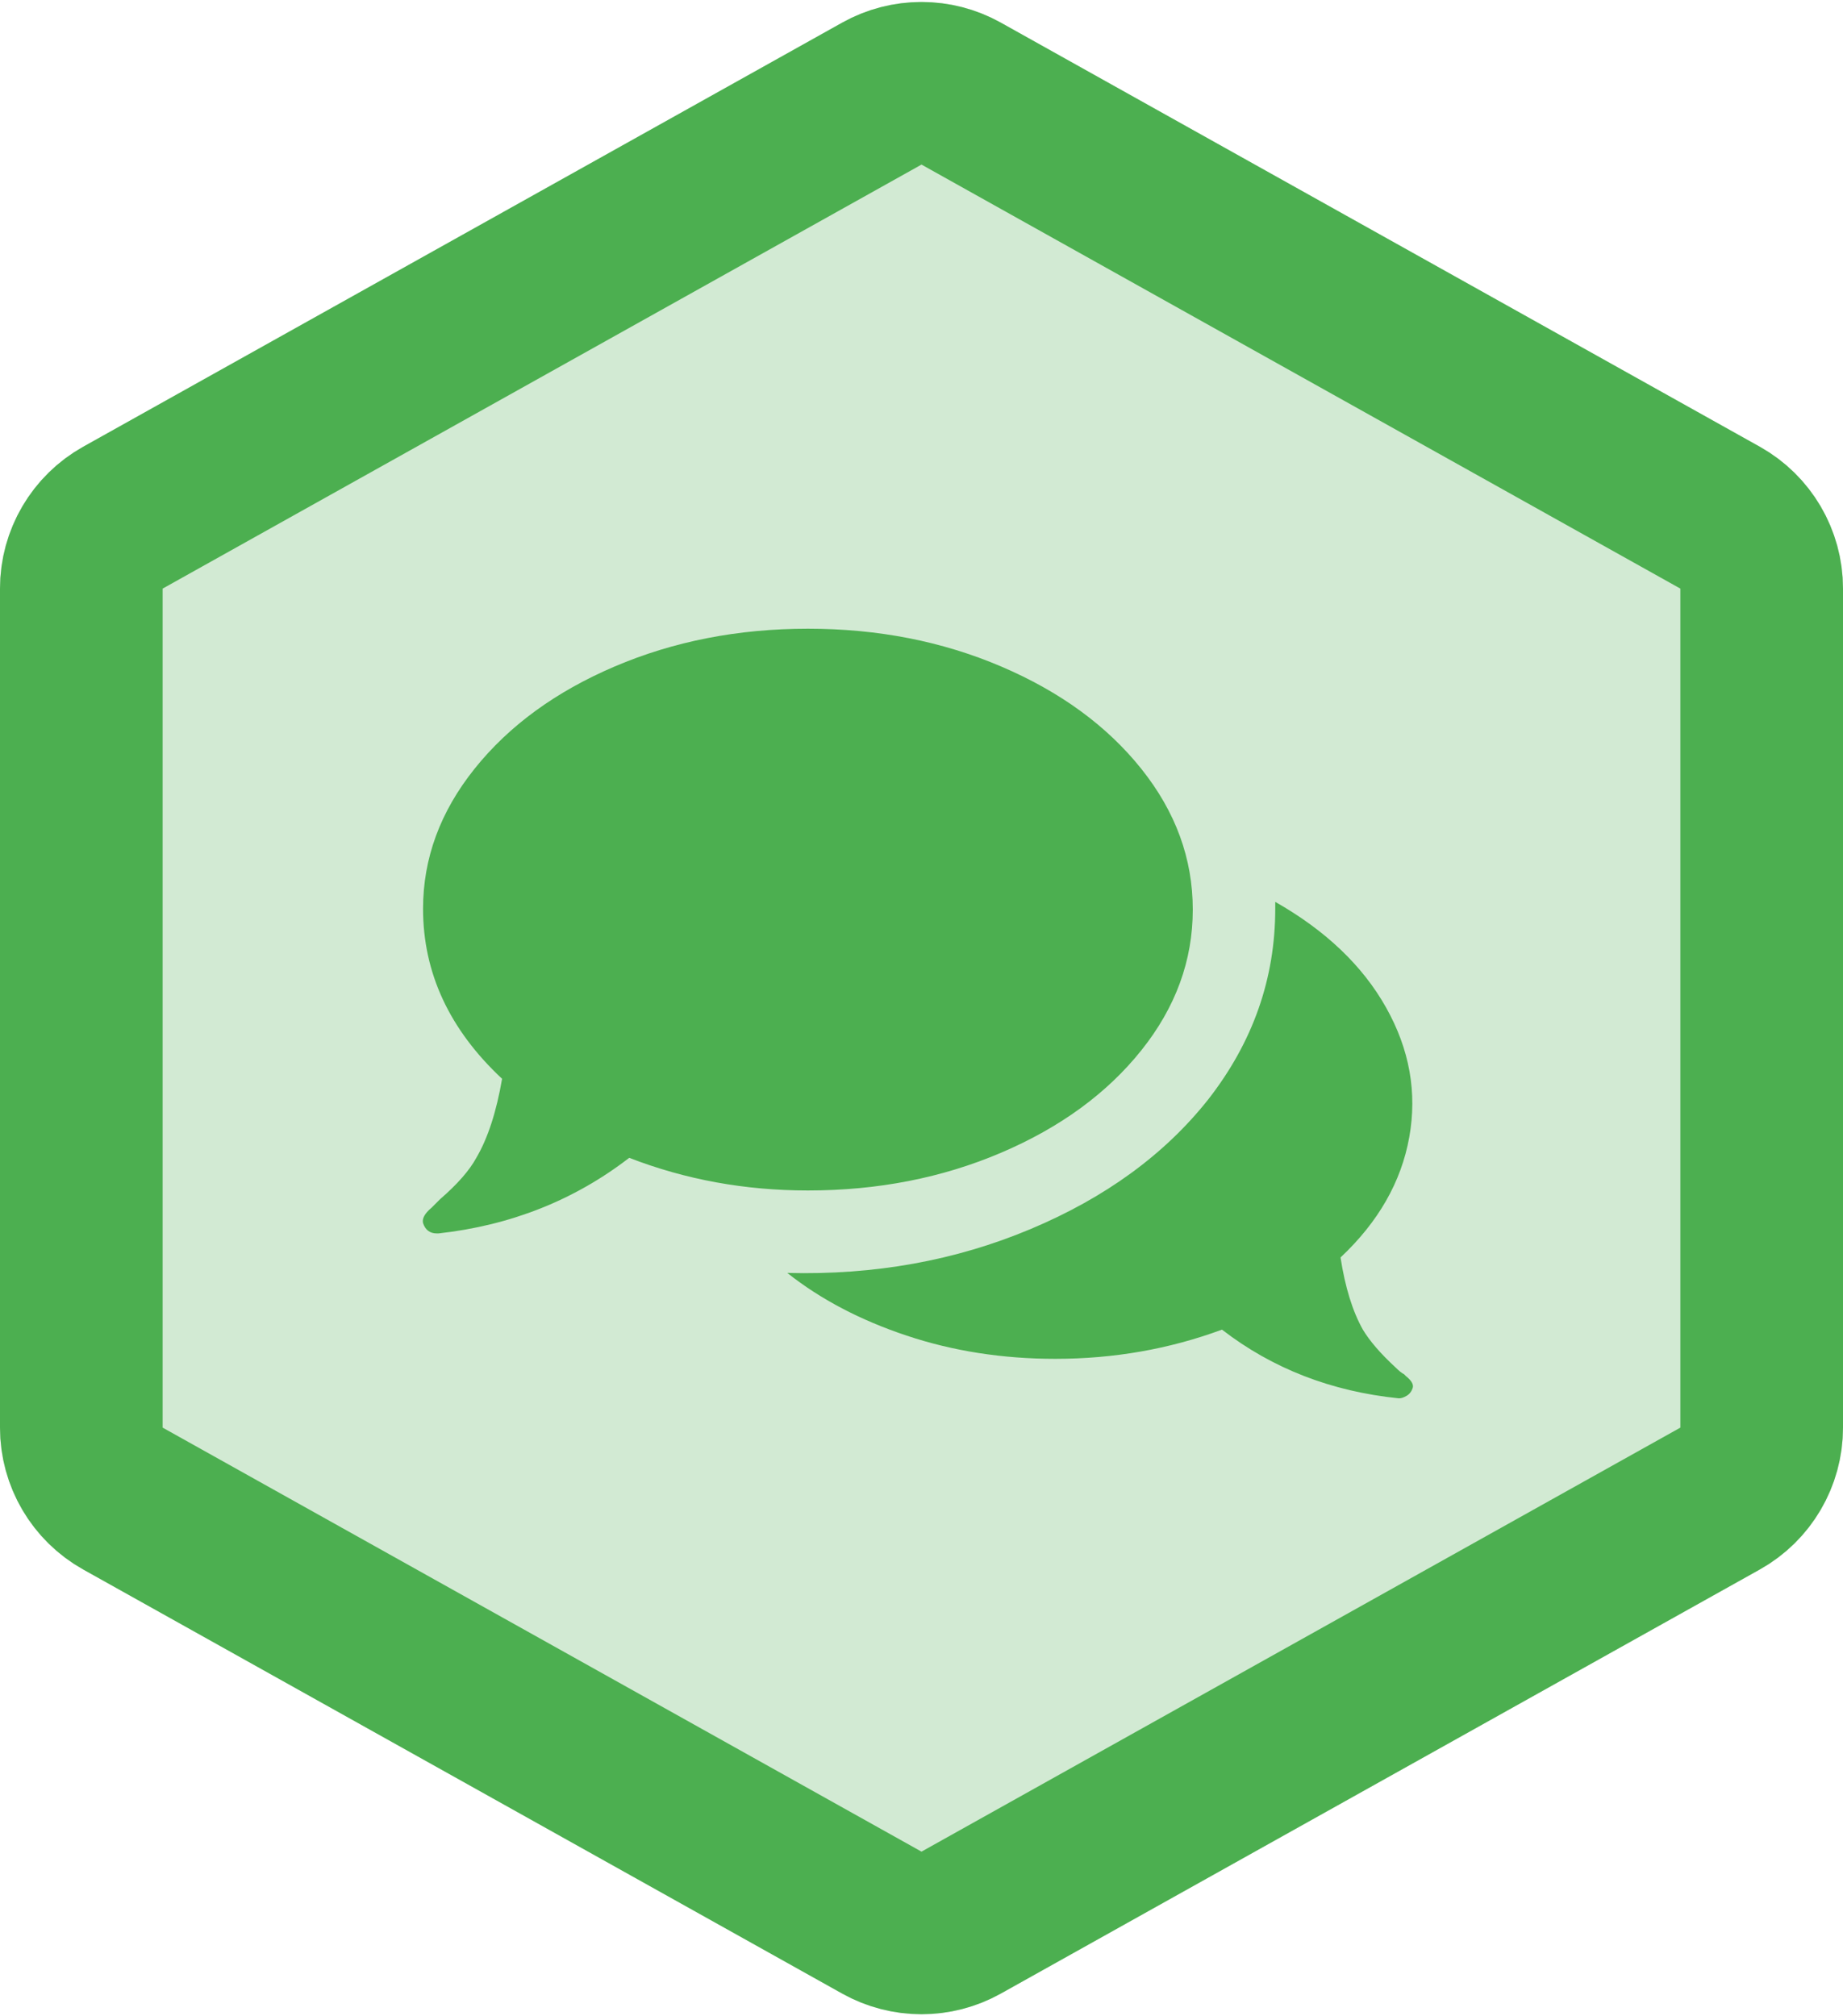 <?xml version="1.0" encoding="UTF-8"?>
<svg width="170px" height="186px" viewBox="0 0 170 186" version="1.1" xmlns="http://www.w3.org/2000/svg" xmlns:xlink="http://www.w3.org/1999/xlink">
    <!-- Generator: Sketch 48.2 (47327) - http://www.bohemiancoding.com/sketch -->
    <title>pinax-comments</title>
    <desc>Created with Sketch.</desc>
    <defs>
        <path d="M92.317,4.089 L162.317,43.207 C167.061,45.858 170,50.867 170,56.301 L170,133.699 C170,139.133 167.061,144.142 162.317,146.793 L92.317,185.911 C87.77,188.452 82.23,188.452 77.683,185.911 L7.683,146.793 C2.939,144.142 -3.55271368e-15,139.133 -3.55271368e-15,133.699 L-1.0658141e-14,56.301 C-1.59872116e-14,50.867 2.939,45.858 7.683,43.207 L77.683,4.089 C82.23,1.548 87.77,1.548 92.317,4.089 Z" id="path-1"></path>
    </defs>
    <g id="Hexagons" stroke="none" stroke-width="1" fill="none" fill-rule="evenodd" transform="translate(-464, -247)">
        <g id="pinax-comments" transform="translate(464, 245)">
            <g>
                <g id="Badge">
                    <use fill="#D2EAD3" fill-rule="evenodd" xlink:href="#path-1"></use>
                    <path stroke="#4CAF50" stroke-width="15" d="M88.659,10.636 C86.385,9.366 83.615,9.366 81.341,10.636 L11.341,49.754 C8.97,51.079 7.5,53.584 7.5,56.301 L7.5,133.699 C7.5,136.416 8.97,138.921 11.341,140.246 L81.341,179.364 C83.615,180.634 86.385,180.634 88.659,179.364 L158.659,140.246 C161.03,138.921 162.5,136.416 162.5,133.699 L162.5,56.301 C162.5,53.584 161.03,51.079 158.659,49.754 L88.659,10.636 Z"></path>
                </g>
                <path d="M74.523,111.824 C68.712,111.824 63.218,110.82 58.04,108.812 C52.969,112.722 47.105,115.046 40.449,115.786 L40.29,115.786 C39.657,115.786 39.234,115.469 39.023,114.835 C38.917,114.412 39.181,113.937 39.815,113.408 L40.607,112.616 C42.192,111.243 43.302,109.975 43.936,108.812 C44.992,107.016 45.785,104.586 46.313,101.522 C41.453,96.979 39.023,91.749 39.023,85.833 C39.023,81.184 40.607,76.878 43.777,72.916 C46.947,68.954 51.252,65.811 56.693,63.487 C62.135,61.162 68.078,60 74.523,60 C80.968,60 86.911,61.162 92.352,63.487 C97.793,65.811 102.099,68.954 105.268,72.916 C108.438,76.878 110.023,81.21 110.023,85.912 C110.023,90.613 108.438,94.945 105.268,98.907 C102.099,102.869 97.793,106.013 92.352,108.337 C86.911,110.661 80.968,111.824 74.523,111.824 Z M129.516,128.781 L129.674,128.94 C130.203,129.362 130.414,129.732 130.308,130.049 C130.203,130.366 130.018,130.604 129.754,130.762 C129.49,130.921 129.252,131 129.04,131 C122.807,130.366 117.366,128.253 112.717,124.661 C107.857,126.457 102.732,127.355 97.344,127.355 C92.484,127.355 87.914,126.642 83.635,125.215 C79.356,123.789 75.685,121.861 72.621,119.431 C80.651,119.642 88.126,118.295 95.046,115.39 C101.966,112.484 107.434,108.496 111.449,103.424 C115.57,98.141 117.63,92.278 117.63,85.833 L117.63,85.199 C122.279,87.84 125.686,91.089 127.852,94.945 C130.018,98.802 130.731,102.79 129.991,106.911 C129.252,111.031 127.139,114.729 123.652,118.004 C124.075,120.751 124.761,122.97 125.712,124.661 C126.346,125.717 127.35,126.879 128.724,128.147 C129.04,128.464 129.305,128.676 129.516,128.781 Z" id="Icon" fill="#4CAF50"></path>
            </g>
        </g>
    </g>
</svg>